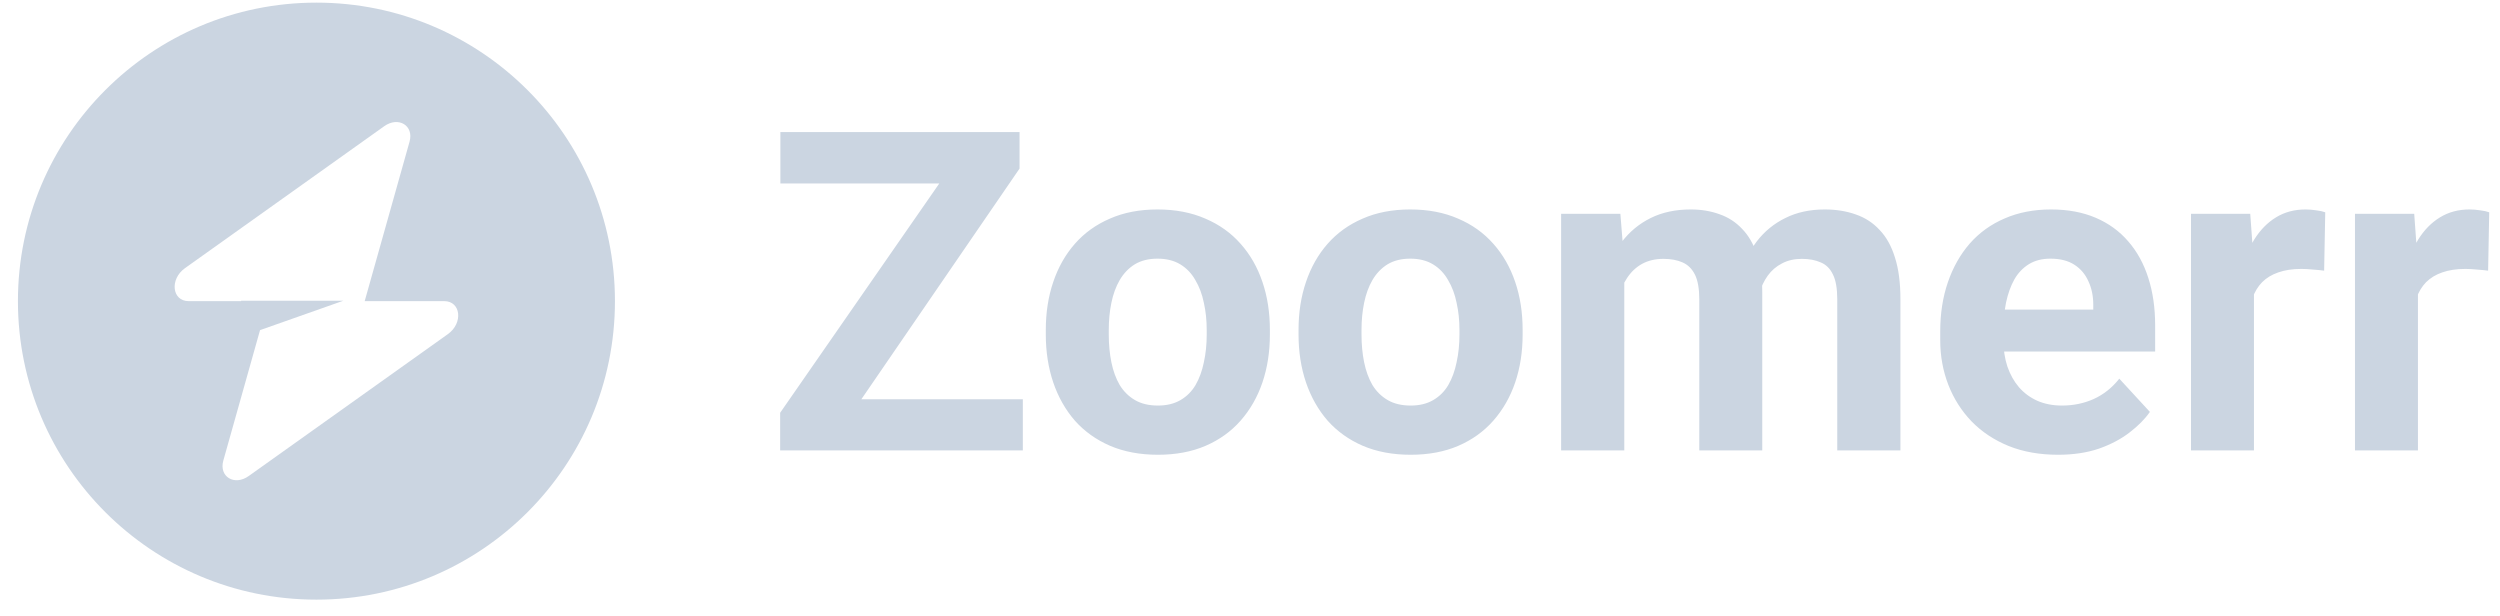 <svg width="134" height="33" viewBox="0 0 134 33" fill="none" xmlns="http://www.w3.org/2000/svg">
<path fill-rule="evenodd" clip-rule="evenodd" d="M16.961 32.141C25.797 32.141 32.961 24.977 32.961 16.141C32.961 7.304 25.797 0.141 16.961 0.141C8.124 0.141 0.961 7.304 0.961 16.141C0.961 24.977 8.124 32.141 16.961 32.141ZM21.952 7.594C22.195 6.731 21.358 6.221 20.593 6.766L9.915 14.373C9.086 14.963 9.216 16.141 10.111 16.141H12.923V16.119H18.403L13.938 17.695L11.97 24.687C11.727 25.55 12.564 26.061 13.329 25.516L24.006 17.909C24.836 17.318 24.705 16.141 23.811 16.141H19.547L21.952 7.594Z" fill="#CBD5E1"/>
<path d="M54.824 21.399V24.141H42.73V21.399H54.824ZM54.648 9.035L44.289 24.141H41.816V22.125L52.258 7.078H54.648V9.035ZM53.441 7.078V9.832H41.828V7.078H53.441ZM56.055 17.93V17.684C56.055 16.754 56.188 15.899 56.453 15.117C56.719 14.328 57.105 13.645 57.613 13.067C58.121 12.489 58.746 12.039 59.488 11.719C60.23 11.391 61.082 11.227 62.043 11.227C63.004 11.227 63.859 11.391 64.609 11.719C65.359 12.039 65.988 12.489 66.496 13.067C67.012 13.645 67.402 14.328 67.668 15.117C67.934 15.899 68.066 16.754 68.066 17.684V17.93C68.066 18.852 67.934 19.707 67.668 20.496C67.402 21.277 67.012 21.961 66.496 22.547C65.988 23.125 65.363 23.574 64.621 23.895C63.879 24.215 63.027 24.375 62.066 24.375C61.105 24.375 60.25 24.215 59.5 23.895C58.758 23.574 58.129 23.125 57.613 22.547C57.105 21.961 56.719 21.277 56.453 20.496C56.188 19.707 56.055 18.852 56.055 17.93ZM59.43 17.684V17.93C59.43 18.461 59.477 18.957 59.57 19.418C59.664 19.879 59.812 20.285 60.016 20.637C60.227 20.981 60.5 21.25 60.836 21.445C61.172 21.641 61.582 21.738 62.066 21.738C62.535 21.738 62.938 21.641 63.273 21.445C63.609 21.25 63.879 20.981 64.082 20.637C64.285 20.285 64.434 19.879 64.527 19.418C64.629 18.957 64.68 18.461 64.68 17.93V17.684C64.68 17.168 64.629 16.684 64.527 16.231C64.434 15.77 64.281 15.364 64.07 15.012C63.867 14.652 63.598 14.371 63.262 14.168C62.926 13.965 62.52 13.864 62.043 13.864C61.566 13.864 61.16 13.965 60.824 14.168C60.496 14.371 60.227 14.652 60.016 15.012C59.812 15.364 59.664 15.77 59.57 16.231C59.477 16.684 59.43 17.168 59.43 17.684ZM69.602 17.93V17.684C69.602 16.754 69.734 15.899 70 15.117C70.266 14.328 70.652 13.645 71.16 13.067C71.668 12.489 72.293 12.039 73.035 11.719C73.777 11.391 74.629 11.227 75.59 11.227C76.551 11.227 77.406 11.391 78.156 11.719C78.906 12.039 79.535 12.489 80.043 13.067C80.559 13.645 80.949 14.328 81.215 15.117C81.481 15.899 81.613 16.754 81.613 17.684V17.93C81.613 18.852 81.481 19.707 81.215 20.496C80.949 21.277 80.559 21.961 80.043 22.547C79.535 23.125 78.91 23.574 78.168 23.895C77.426 24.215 76.574 24.375 75.613 24.375C74.652 24.375 73.797 24.215 73.047 23.895C72.305 23.574 71.676 23.125 71.16 22.547C70.652 21.961 70.266 21.277 70 20.496C69.734 19.707 69.602 18.852 69.602 17.93ZM72.977 17.684V17.93C72.977 18.461 73.023 18.957 73.117 19.418C73.211 19.879 73.359 20.285 73.562 20.637C73.773 20.981 74.047 21.25 74.383 21.445C74.719 21.641 75.129 21.738 75.613 21.738C76.082 21.738 76.484 21.641 76.82 21.445C77.156 21.25 77.426 20.981 77.629 20.637C77.832 20.285 77.981 19.879 78.074 19.418C78.176 18.957 78.227 18.461 78.227 17.93V17.684C78.227 17.168 78.176 16.684 78.074 16.231C77.981 15.77 77.828 15.364 77.617 15.012C77.414 14.652 77.144 14.371 76.809 14.168C76.473 13.965 76.066 13.864 75.59 13.864C75.113 13.864 74.707 13.965 74.371 14.168C74.043 14.371 73.773 14.652 73.562 15.012C73.359 15.364 73.211 15.77 73.117 16.231C73.023 16.684 72.977 17.168 72.977 17.684ZM87.062 14.086V24.141H83.676V11.461H86.852L87.062 14.086ZM86.594 17.356H85.656C85.656 16.473 85.762 15.66 85.973 14.918C86.191 14.168 86.508 13.52 86.922 12.973C87.344 12.418 87.863 11.989 88.481 11.684C89.098 11.379 89.812 11.227 90.625 11.227C91.188 11.227 91.703 11.313 92.172 11.485C92.641 11.649 93.043 11.91 93.379 12.27C93.723 12.621 93.988 13.082 94.176 13.652C94.363 14.215 94.457 14.891 94.457 15.68V24.141H91.082V16.055C91.082 15.477 91.004 15.031 90.848 14.719C90.691 14.406 90.469 14.188 90.18 14.063C89.898 13.938 89.559 13.875 89.16 13.875C88.723 13.875 88.34 13.965 88.012 14.145C87.691 14.324 87.426 14.574 87.215 14.895C87.004 15.207 86.848 15.574 86.746 15.996C86.644 16.418 86.594 16.871 86.594 17.356ZM94.141 16.969L92.934 17.121C92.934 16.293 93.035 15.524 93.238 14.813C93.449 14.102 93.758 13.477 94.164 12.938C94.578 12.399 95.09 11.981 95.699 11.684C96.309 11.379 97.012 11.227 97.809 11.227C98.418 11.227 98.973 11.317 99.473 11.496C99.973 11.668 100.398 11.945 100.75 12.328C101.109 12.703 101.383 13.195 101.57 13.805C101.766 14.414 101.863 15.16 101.863 16.043V24.141H98.477V16.043C98.477 15.457 98.398 15.012 98.242 14.707C98.094 14.395 97.875 14.18 97.586 14.063C97.305 13.938 96.969 13.875 96.578 13.875C96.172 13.875 95.816 13.957 95.512 14.121C95.207 14.277 94.953 14.496 94.75 14.777C94.547 15.059 94.394 15.387 94.293 15.762C94.191 16.129 94.141 16.531 94.141 16.969ZM110.312 24.375C109.328 24.375 108.445 24.219 107.664 23.906C106.883 23.586 106.219 23.145 105.672 22.582C105.133 22.02 104.719 21.367 104.43 20.625C104.141 19.875 103.996 19.078 103.996 18.235V17.766C103.996 16.805 104.133 15.926 104.406 15.129C104.68 14.332 105.07 13.641 105.578 13.055C106.094 12.469 106.719 12.02 107.453 11.707C108.188 11.387 109.016 11.227 109.938 11.227C110.836 11.227 111.633 11.375 112.328 11.672C113.023 11.969 113.605 12.391 114.074 12.938C114.551 13.485 114.91 14.141 115.152 14.906C115.395 15.664 115.516 16.508 115.516 17.438V18.844H105.438V16.594H112.199V16.336C112.199 15.867 112.113 15.449 111.941 15.082C111.777 14.707 111.527 14.41 111.191 14.192C110.855 13.973 110.426 13.864 109.902 13.864C109.457 13.864 109.074 13.961 108.754 14.156C108.434 14.352 108.172 14.625 107.969 14.977C107.773 15.328 107.625 15.742 107.523 16.219C107.43 16.688 107.383 17.203 107.383 17.766V18.235C107.383 18.742 107.453 19.211 107.594 19.641C107.742 20.07 107.949 20.442 108.215 20.754C108.488 21.067 108.816 21.309 109.199 21.481C109.59 21.652 110.031 21.738 110.523 21.738C111.133 21.738 111.699 21.621 112.223 21.387C112.754 21.145 113.211 20.781 113.594 20.297L115.234 22.078C114.969 22.461 114.605 22.828 114.145 23.18C113.691 23.531 113.145 23.82 112.504 24.047C111.863 24.266 111.133 24.375 110.312 24.375ZM120.812 14.227V24.141H117.438V11.461H120.613L120.812 14.227ZM124.633 11.379L124.574 14.508C124.41 14.485 124.211 14.465 123.977 14.449C123.75 14.426 123.543 14.414 123.355 14.414C122.879 14.414 122.465 14.477 122.113 14.602C121.77 14.719 121.48 14.895 121.246 15.129C121.02 15.364 120.848 15.649 120.73 15.985C120.621 16.32 120.559 16.703 120.543 17.133L119.863 16.922C119.863 16.102 119.945 15.348 120.109 14.66C120.273 13.965 120.512 13.36 120.824 12.844C121.145 12.328 121.535 11.93 121.996 11.649C122.457 11.367 122.984 11.227 123.578 11.227C123.766 11.227 123.957 11.242 124.152 11.274C124.348 11.297 124.508 11.332 124.633 11.379ZM129.602 14.227V24.141H126.227V11.461H129.402L129.602 14.227ZM133.422 11.379L133.363 14.508C133.199 14.485 133 14.465 132.766 14.449C132.539 14.426 132.332 14.414 132.145 14.414C131.668 14.414 131.254 14.477 130.902 14.602C130.559 14.719 130.27 14.895 130.035 15.129C129.809 15.364 129.637 15.649 129.52 15.985C129.41 16.32 129.348 16.703 129.332 17.133L128.652 16.922C128.652 16.102 128.734 15.348 128.898 14.66C129.062 13.965 129.301 13.36 129.613 12.844C129.934 12.328 130.324 11.93 130.785 11.649C131.246 11.367 131.773 11.227 132.367 11.227C132.555 11.227 132.746 11.242 132.941 11.274C133.137 11.297 133.297 11.332 133.422 11.379Z" fill="#CBD5E1"/>
</svg>
